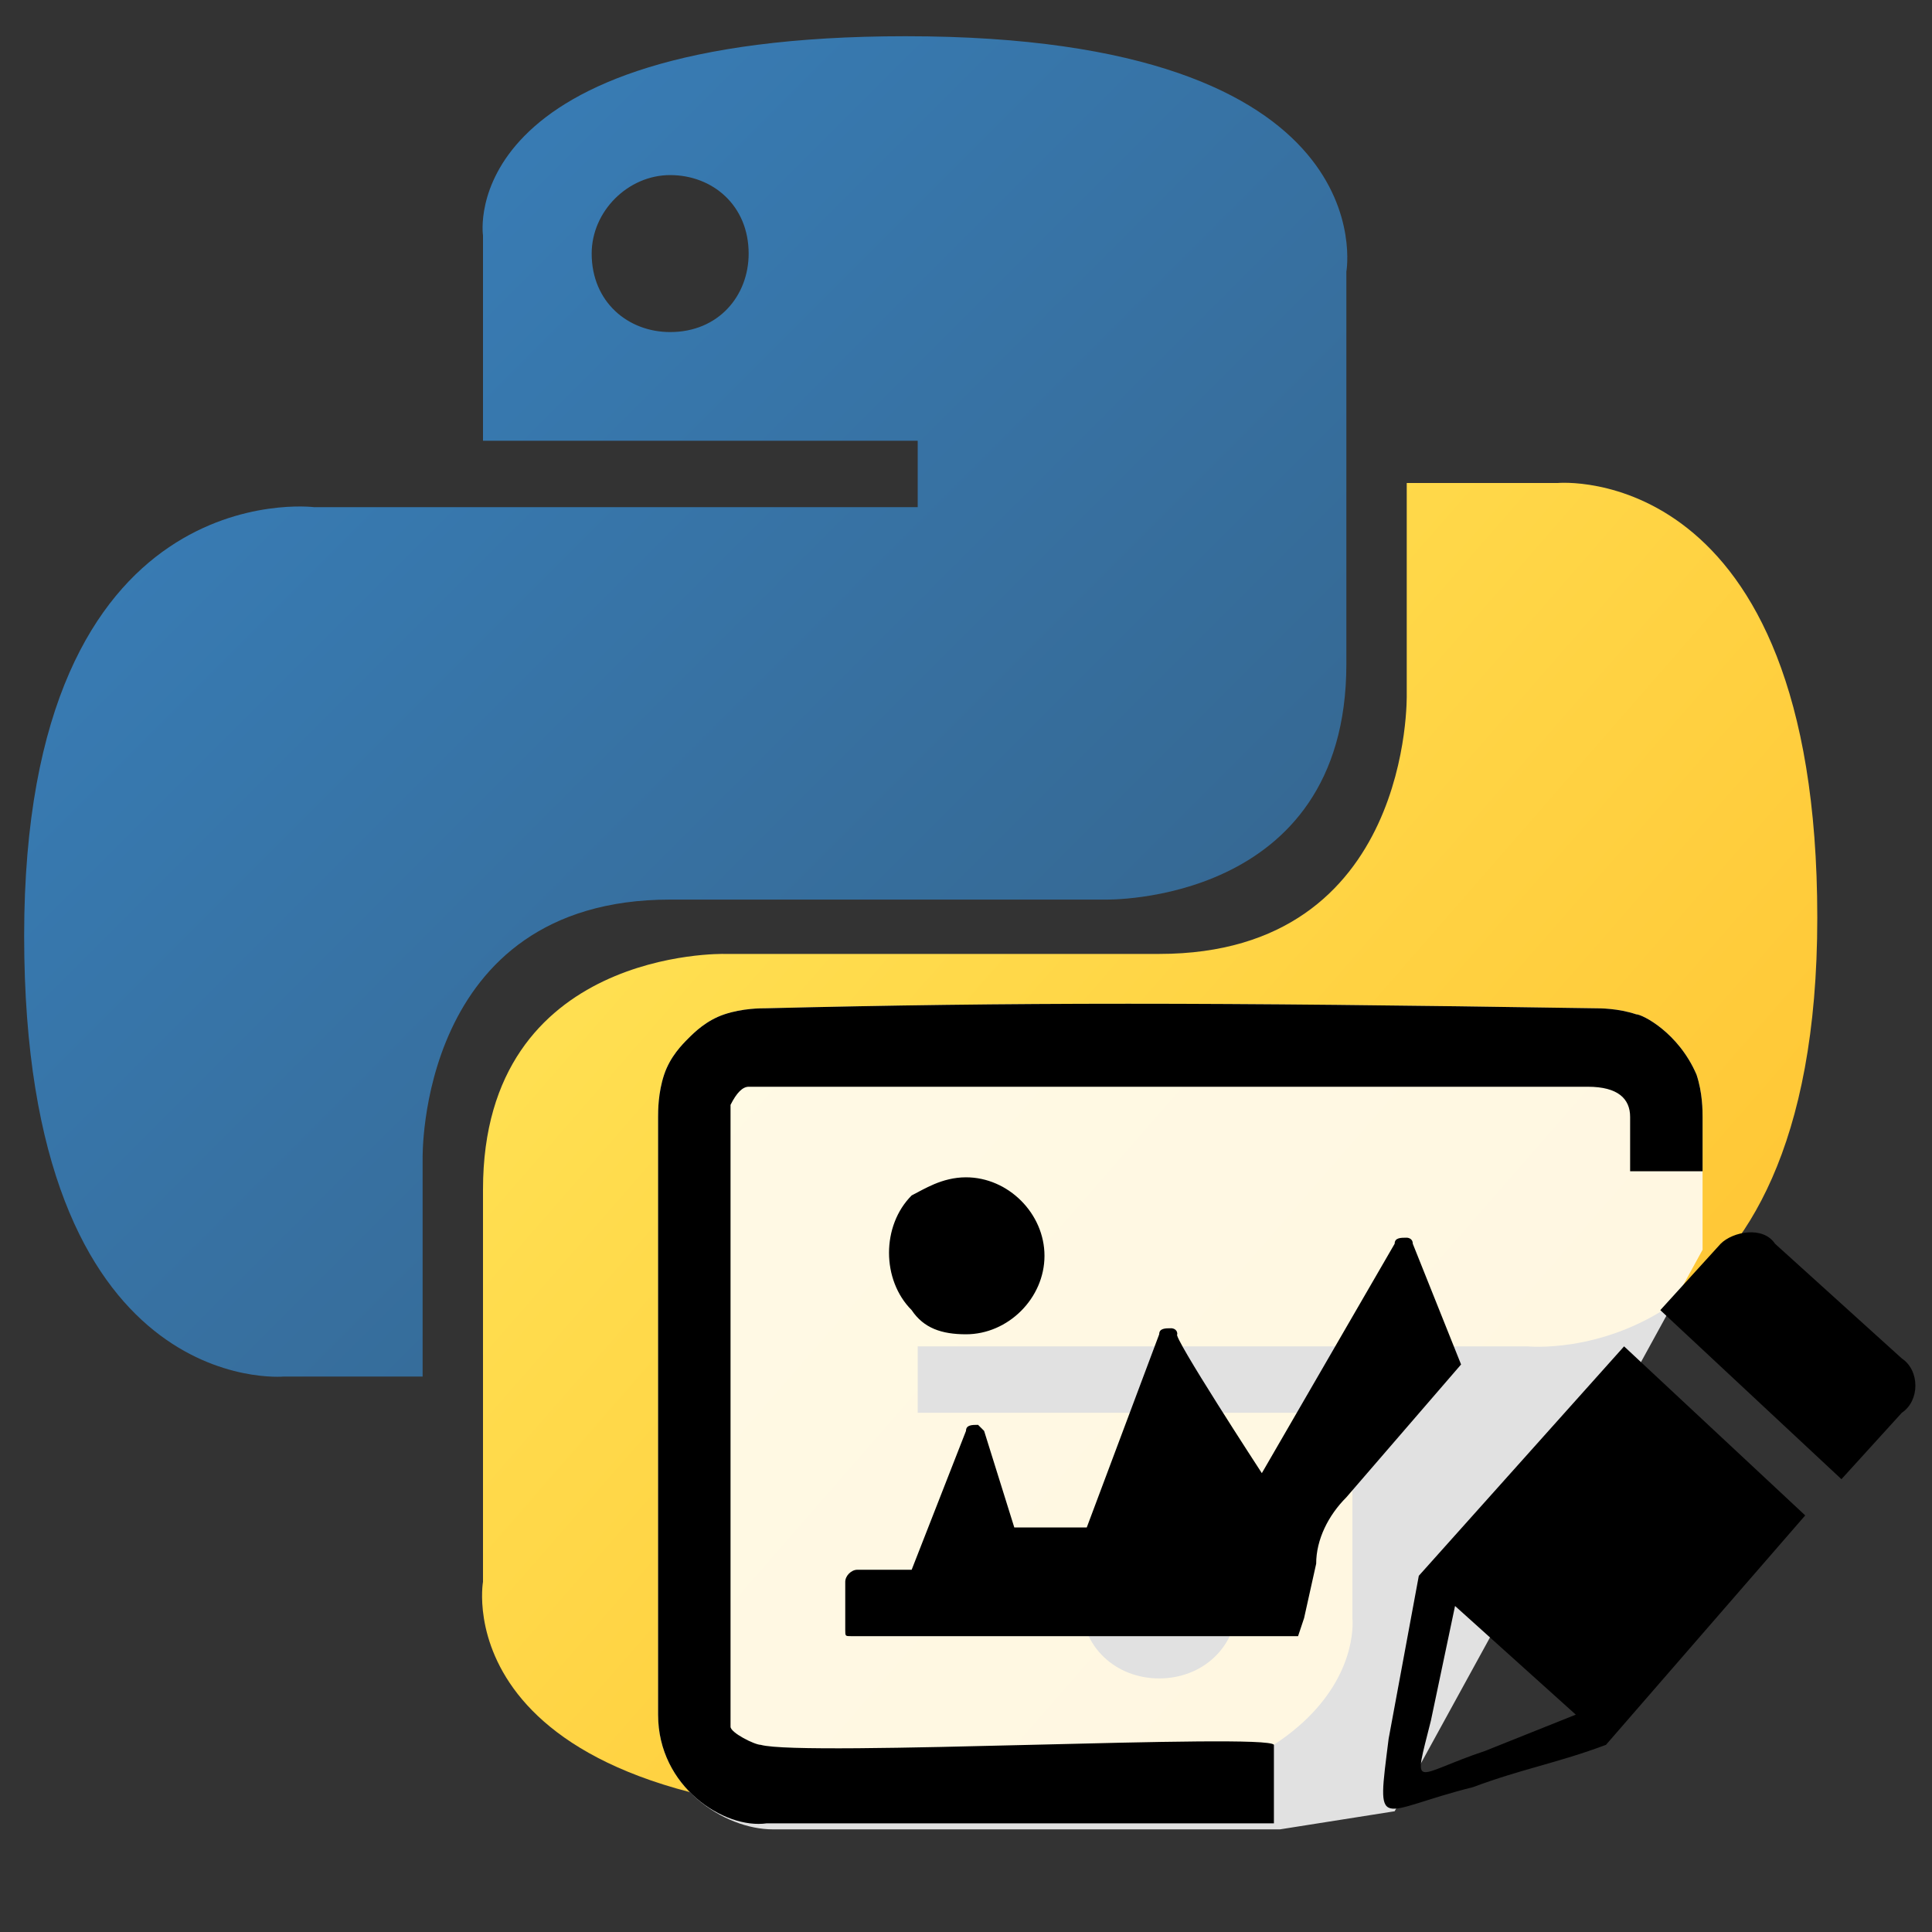 <svg xmlns="http://www.w3.org/2000/svg" width="1em" height="1em" viewBox="0 0 32 32"><rect x="0" y="0" width="32" height="32" fill="#333333" stroke="none"/><linearGradient id="a" x1="-1053.109" x2="-1052.911" y1="762.68" y2="762.482" gradientTransform="matrix(71.017 0 0 -71.179 74792.477 54290.04)" gradientUnits="userSpaceOnUse"><stop offset="0" stop-color="#387eb8"/><stop offset="1" stop-color="#366994"/></linearGradient><path fill="url(#a)" d="M15 .6C7.5.6 8 3.9 8 3.9v3.4h7.2v1.1h-10S.4 7.8.4 15.5s4.3 7.3 4.3 7.3H7v-3.6s-.1-4.3 4.1-4.3h7.2s4 .1 4-3.9V4.5S23 .6 15 .6zm-3.9 2.3c.7 0 1.3.5 1.3 1.3 0 .7-.5 1.3-1.3 1.3-.7 0-1.3-.5-1.3-1.3 0-.7.6-1.3 1.3-1.3z"/><linearGradient id="b" x1="-1053.341" x2="-1053.114" y1="762.889" y2="762.691" gradientTransform="matrix(71.017 0 0 -71.179 74817.227 54314.133)" gradientUnits="userSpaceOnUse"><stop offset="0" stop-color="#ffe052"/><stop offset="1" stop-color="#ffc331"/></linearGradient><path fill="url(#b)" d="M15.3 30.1c7.5 0 7.1-3.3 7.1-3.3v-3.4h-7.2v-1.1h10.1s4.8.5 4.8-7.1S25.8 8 25.8 8h-2.5v3.5s.1 4.3-4.1 4.3H12s-4-.1-4 3.9v6.5s-.7 3.9 7.3 3.9zm3.9-2.3c-.7 0-1.3-.5-1.3-1.3s.5-1.3 1.3-1.3c.7 0 1.3.5 1.3 1.3s-.6 1.3-1.3 1.3z"/><path fill="#FFF" fill-rule="evenodd" d="M21.2 30.3h-8.4c-.8 0-1.9-.7-1.9-1.9v-9.9c0-.1 0-.4.1-.7.1-.3.3-.5.4-.6.1-.1.3-.3.6-.4.3-.1.6-.1.7-.1 4.1-.1 7.3-.1 13.7 0 .1 0 .4 0 .7.1.1 0 .7.3 1 1 .1.3.1.6.1.7v2.2L23.1 30l-1.9.3z" clip-rule="evenodd" opacity=".85"/><path fill-rule="evenodd" d="m29.4 20.6 2.1 1.9c.3.2.3.7 0 .9l-1 1.1-3-2.8 1-1.1c.2-.2.7-.3.9 0zm-8.5 3.8 2.2-3.8c0-.1.1-.1.2-.1 0 0 .1 0 .1.1l.8 2-1.9 2.2c-.3.3-.5.7-.5 1.1l-.2.9-.1.3h-7.4c-.1 0-.1 0-.1-.1v-.8c0-.1.1-.2.2-.2h.9l.9-2.3c0-.1.1-.1.2-.1l.1.1.5 1.6H18l1.2-3.2c0-.1.1-.1.2-.1 0 0 .1 0 .1.1-.1 0 1.4 2.3 1.4 2.3zm-10 4v-9.9c0-.1 0-.4.1-.7.1-.3.3-.5.4-.6.1-.1.3-.3.6-.4.3-.1.6-.1.7-.1 4.1-.1 7.3-.1 13.7 0 .1 0 .4 0 .7.1.1 0 .7.3 1 1 .1.3.1.6.1.7v.9H27v-.9c0-.3-.2-.5-.7-.5H12.4c-.1 0-.2.1-.3.3v10.3c0 .1.4.3.5.3.7.2 8.4-.2 8.5 0v1.3h-8.4c-.7.1-1.8-.6-1.8-1.8zm5.1-8.9c.7 0 1.3.6 1.3 1.3 0 .7-.6 1.3-1.3 1.3-.4 0-.7-.1-.9-.4-.5-.5-.5-1.4 0-1.9.2-.1.5-.3.9-.3zm10.6 9.4c-.8.3-1.4.4-2.2.7-1.6.4-1.6.8-1.4-.8l.5-2.7 3.4-3.8 3 2.8-3.3 3.8zm-2.5-2.3 2 1.8-1.5.6c-1.2.4-1.2.7-.9-.5l.4-1.9z" clip-rule="evenodd"/></svg>
